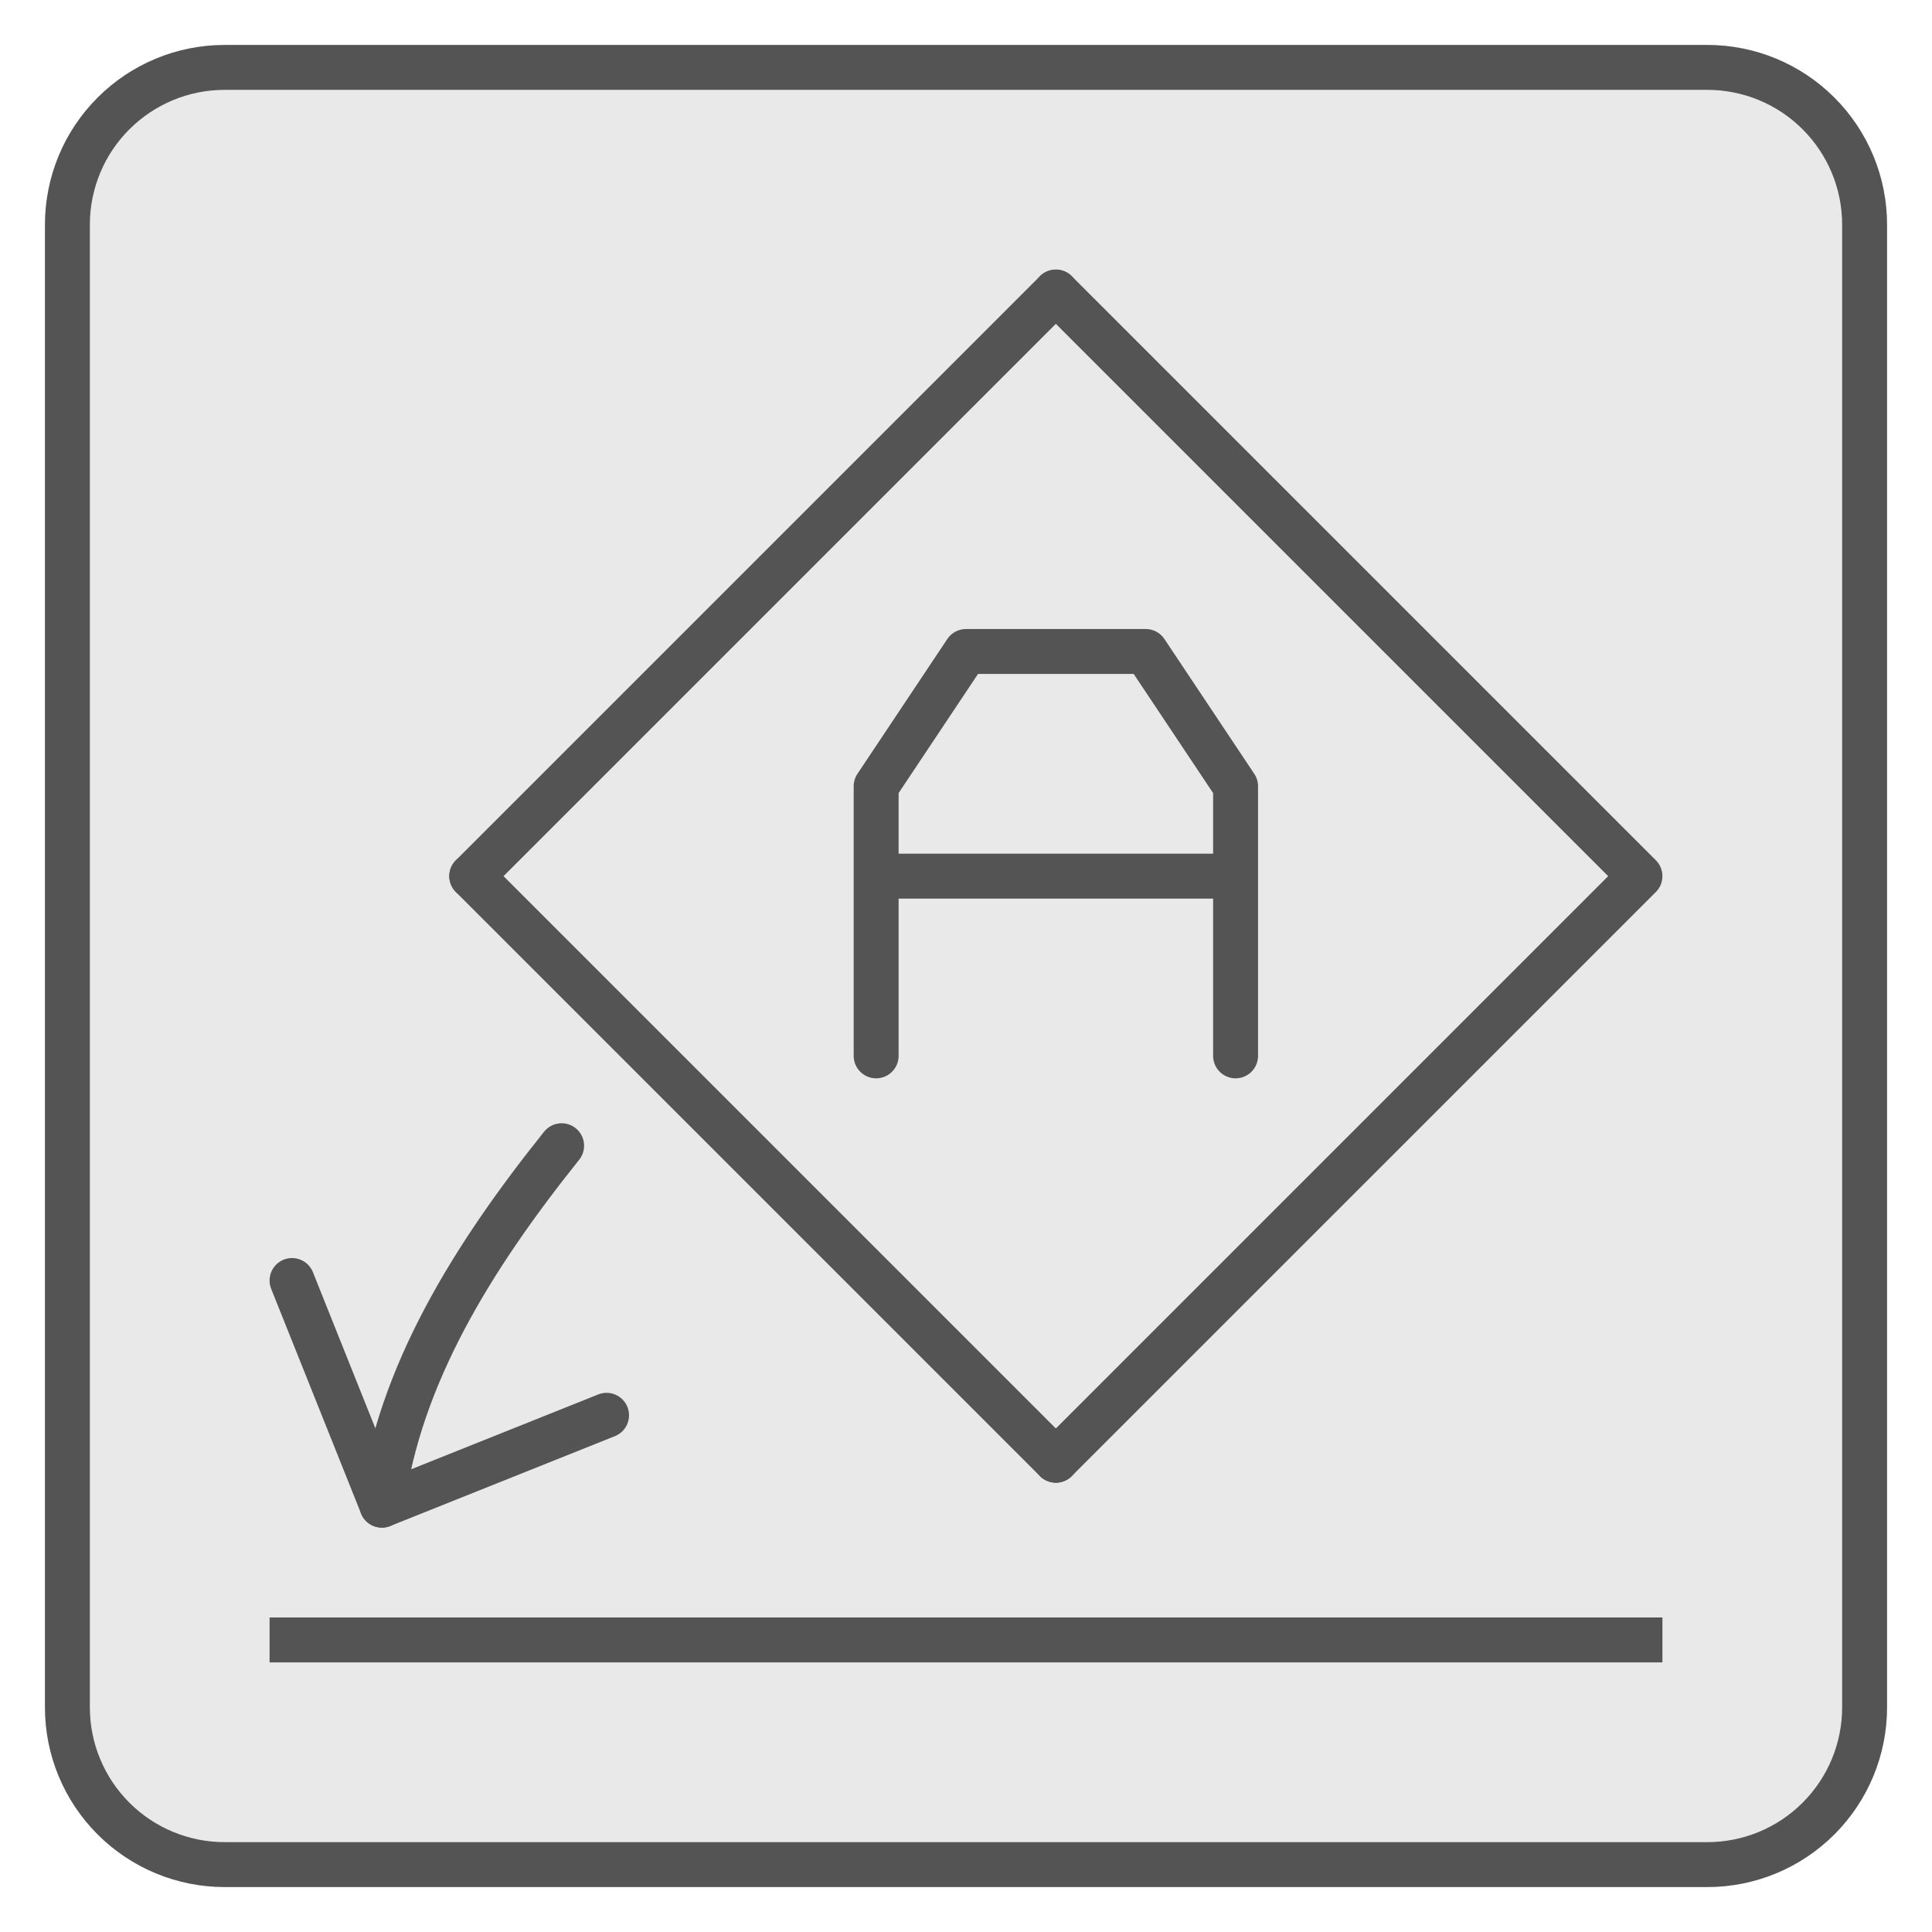 <svg width="43" height="43" viewBox="0 0 43 43" fill="none" xmlns="http://www.w3.org/2000/svg">
<path d="M38 1.5H5C3.067 1.5 1.5 3.067 1.5 5V38C1.5 39.933 3.067 41.5 5 41.5H38C39.933 41.5 41.5 39.933 41.5 38V5C41.5 3.067 39.933 1.5 38 1.5Z" fill="#E9E9E9"/>
<path d="M38 2C38.796 2 39.559 2.316 40.121 2.879C40.684 3.441 41 4.204 41 5V38C41 38.796 40.684 39.559 40.121 40.121C39.559 40.684 38.796 41 38 41H5C4.204 41 3.441 40.684 2.879 40.121C2.316 39.559 2 38.796 2 38V5C2 4.204 2.316 3.441 2.879 2.879C3.441 2.316 4.204 2 5 2H38ZM38 1H5C3.939 1 2.922 1.421 2.172 2.172C1.421 2.922 1 3.939 1 5V38C1 39.061 1.421 40.078 2.172 40.828C2.922 41.579 3.939 42 5 42H38C39.061 42 40.078 41.579 40.828 40.828C41.579 40.078 42 39.061 42 38V5C42 3.939 41.579 2.922 40.828 2.172C40.078 1.421 39.061 1 38 1Z" fill="#545454"/>
<path d="M6.5 28.5L8.5 33.5L13.5 31.5" stroke="#545454" stroke-linecap="round" stroke-linejoin="round"/>
<path d="M8.5 33.5C8.888 30.611 10.5 28 12.5 25.5" stroke="#545454" stroke-linecap="round" stroke-linejoin="round"/>
<path d="M27.5 19.5H19.5M27.5 23.5V17.5L25.5 14.5H21.5L19.5 17.5V23.5" stroke="#545454" stroke-linecap="round" stroke-linejoin="round"/>
<path d="M36.5 36.5H6.5" stroke="#545454" stroke-linecap="square" stroke-linejoin="round"/>
<path d="M23.5 6.5L36.5 19.5L23.5 32.5" stroke="#545454" stroke-linecap="round" stroke-linejoin="round"/>
<path d="M10.5 19.5L23.5 6.5" stroke="#545454" stroke-linecap="round" stroke-linejoin="round"/>
<path d="M23.5 32.5L10.5 19.5" stroke="#545454" stroke-linecap="round" stroke-linejoin="round"/>
</svg>
